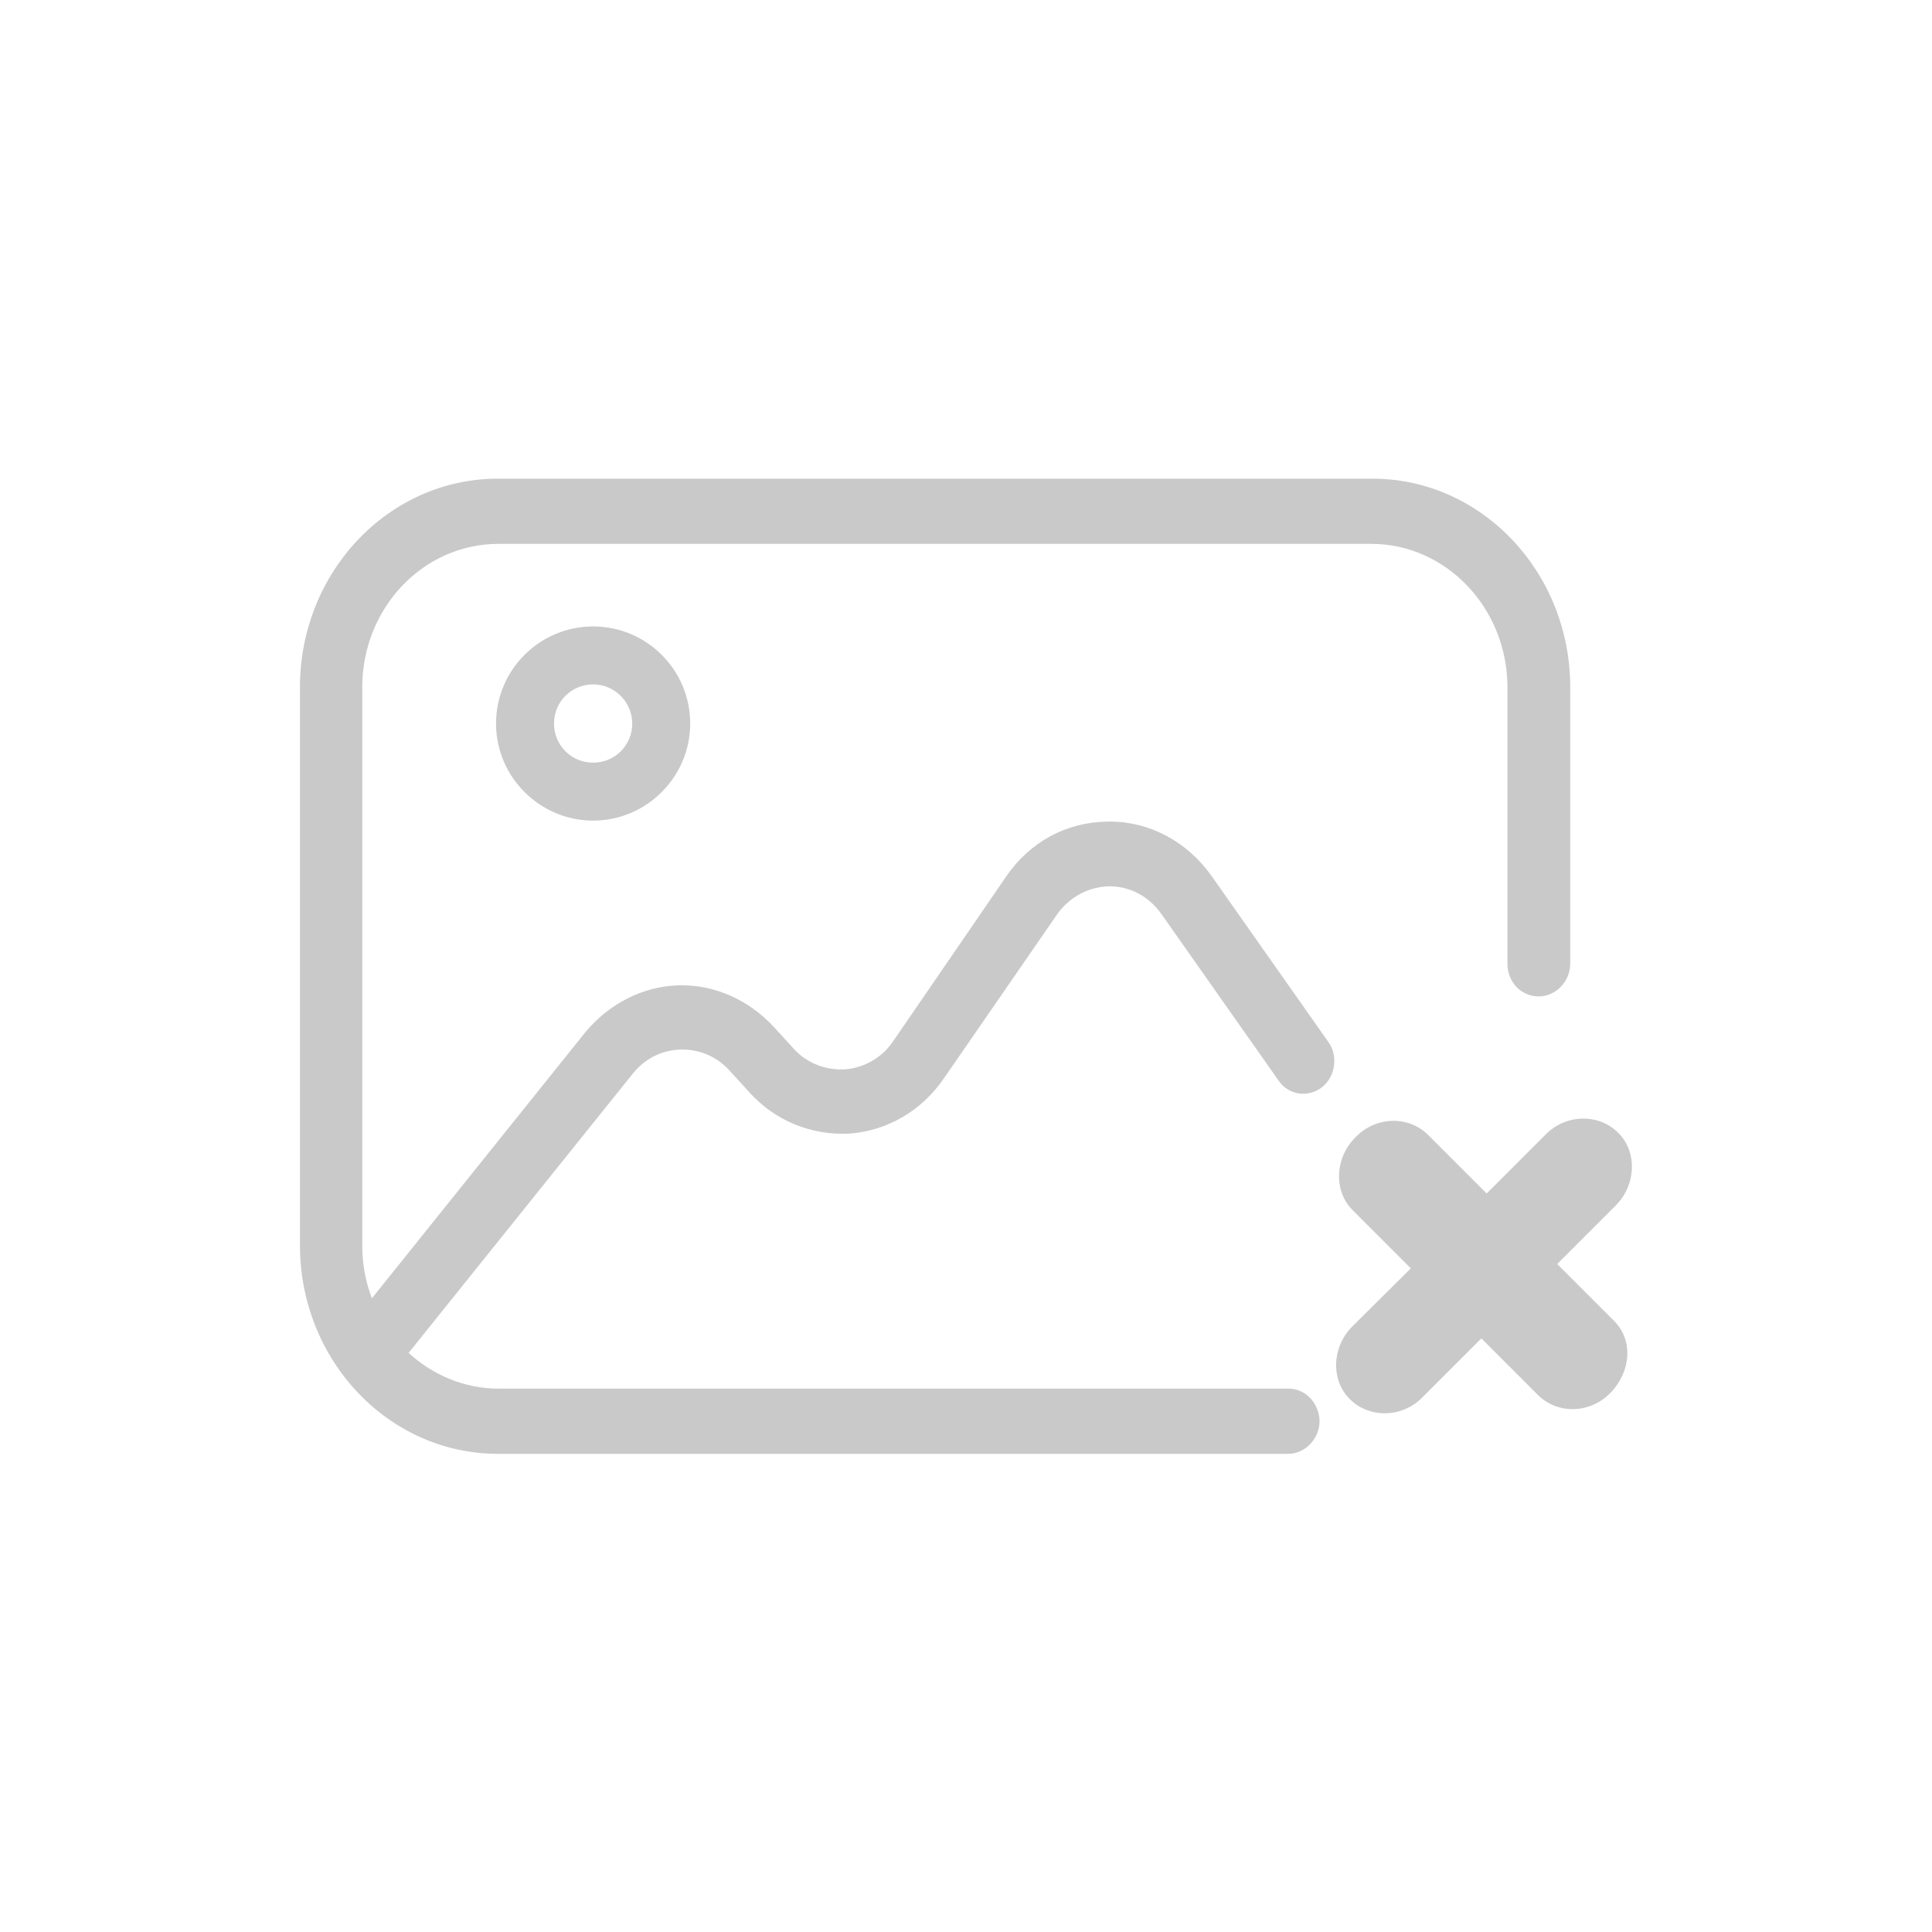 <?xml version="1.0" encoding="utf-8"?>
<svg version="1.1" xmlns="http://www.w3.org/2000/svg" xmlns:xlink="http://www.w3.org/1999/xlink" x="0px" y="0px"
	 viewBox="0 0 400 400" style="enable-background:new 0 0 400 400;" xml:space="preserve">
<style type="text/css">
	.st0{fill:#C9C9C9;}
</style>
<g>
	<path class="st0" d="M266.8,287.5H103.2c-7,0-13.6-2.8-18.6-7.4l46.4-57.8c2.5-3.1,6-4.9,9.9-5s7.4,1.4,10.1,4.3l4.1,4.5
		c5.4,6,12.9,9,20.8,8.6c7.8-0.6,14.9-4.7,19.5-11.4l23.4-33.9c2.5-3.6,6.5-5.8,10.8-5.9h0.1c4.3,0,8.2,2.1,10.8,5.8l24.2,34.4
		c2.1,3.1,6.2,3.6,9,1.4c2.8-2.2,3.4-6.5,1.3-9.4l-24.2-34.4c-5-7-12.7-11.2-21-11.2h-0.5c-8.5,0.1-16.1,4.2-21,11.4l-23.4,34.1
		c-2.3,3.4-6,5.5-10,5.8c-4,0.2-7.9-1.3-10.6-4.3l-4.1-4.5c-5.2-5.6-12.3-8.8-19.7-8.6s-14.4,3.8-19.3,9.7L77,268.8
		c-1.3-3.4-2-7-2-10.9V142.3c0-16.4,12.6-29.7,28.2-29.7h180.7c15.5,0,28.2,13.3,28.2,29.7v57.2c0,3.8,2.8,6.8,6.5,6.8
		c3.5,0,6.5-3.1,6.5-6.8v-57.2c0-23.8-18.3-43.2-41-43.2h-181c-22.7,0-41,19.4-41,43.2v115.5c0,23.8,18.3,43.2,41,43.2h163.6
		c3.5,0,6.5-3.1,6.5-6.8C273.1,290.5,270.3,287.5,266.8,287.5L266.8,287.5z"/>
	<path class="st0" d="M334.1,273.4l-11.7-11.7l12.1-12.1c4.3-4.3,4.5-11.2,0.5-15.1c-4-4-10.9-3.9-15.1,0.5l-12.1,12.1l-12.1-12.1
		c-4.1-4.1-10.9-3.9-15.1,0.5c-4.3,4.3-4.5,11.2-0.5,15.1l12,12l-12.1,12c-4.3,4.3-4.5,11.2-0.5,15.1c4,4,10.9,3.9,15.1-0.5
		l12.1-12.1l11.7,11.7c4.1,4.1,10.9,3.9,15.1-0.5S338.2,277.4,334.1,273.4z M122.8,169.9c-11,0-20.1-9-20.1-20.1
		c0-11.1,9-20.1,20.1-20.1s20.1,9,20.1,20.1C142.9,160.9,133.8,169.9,122.8,169.9z M122.8,141.7c-4.5,0-8.1,3.6-8.1,8.1
		s3.6,8.1,8.1,8.1s8.1-3.6,8.1-8.1C130.9,145.4,127.3,141.7,122.8,141.7z"/>
</g>
</svg>
